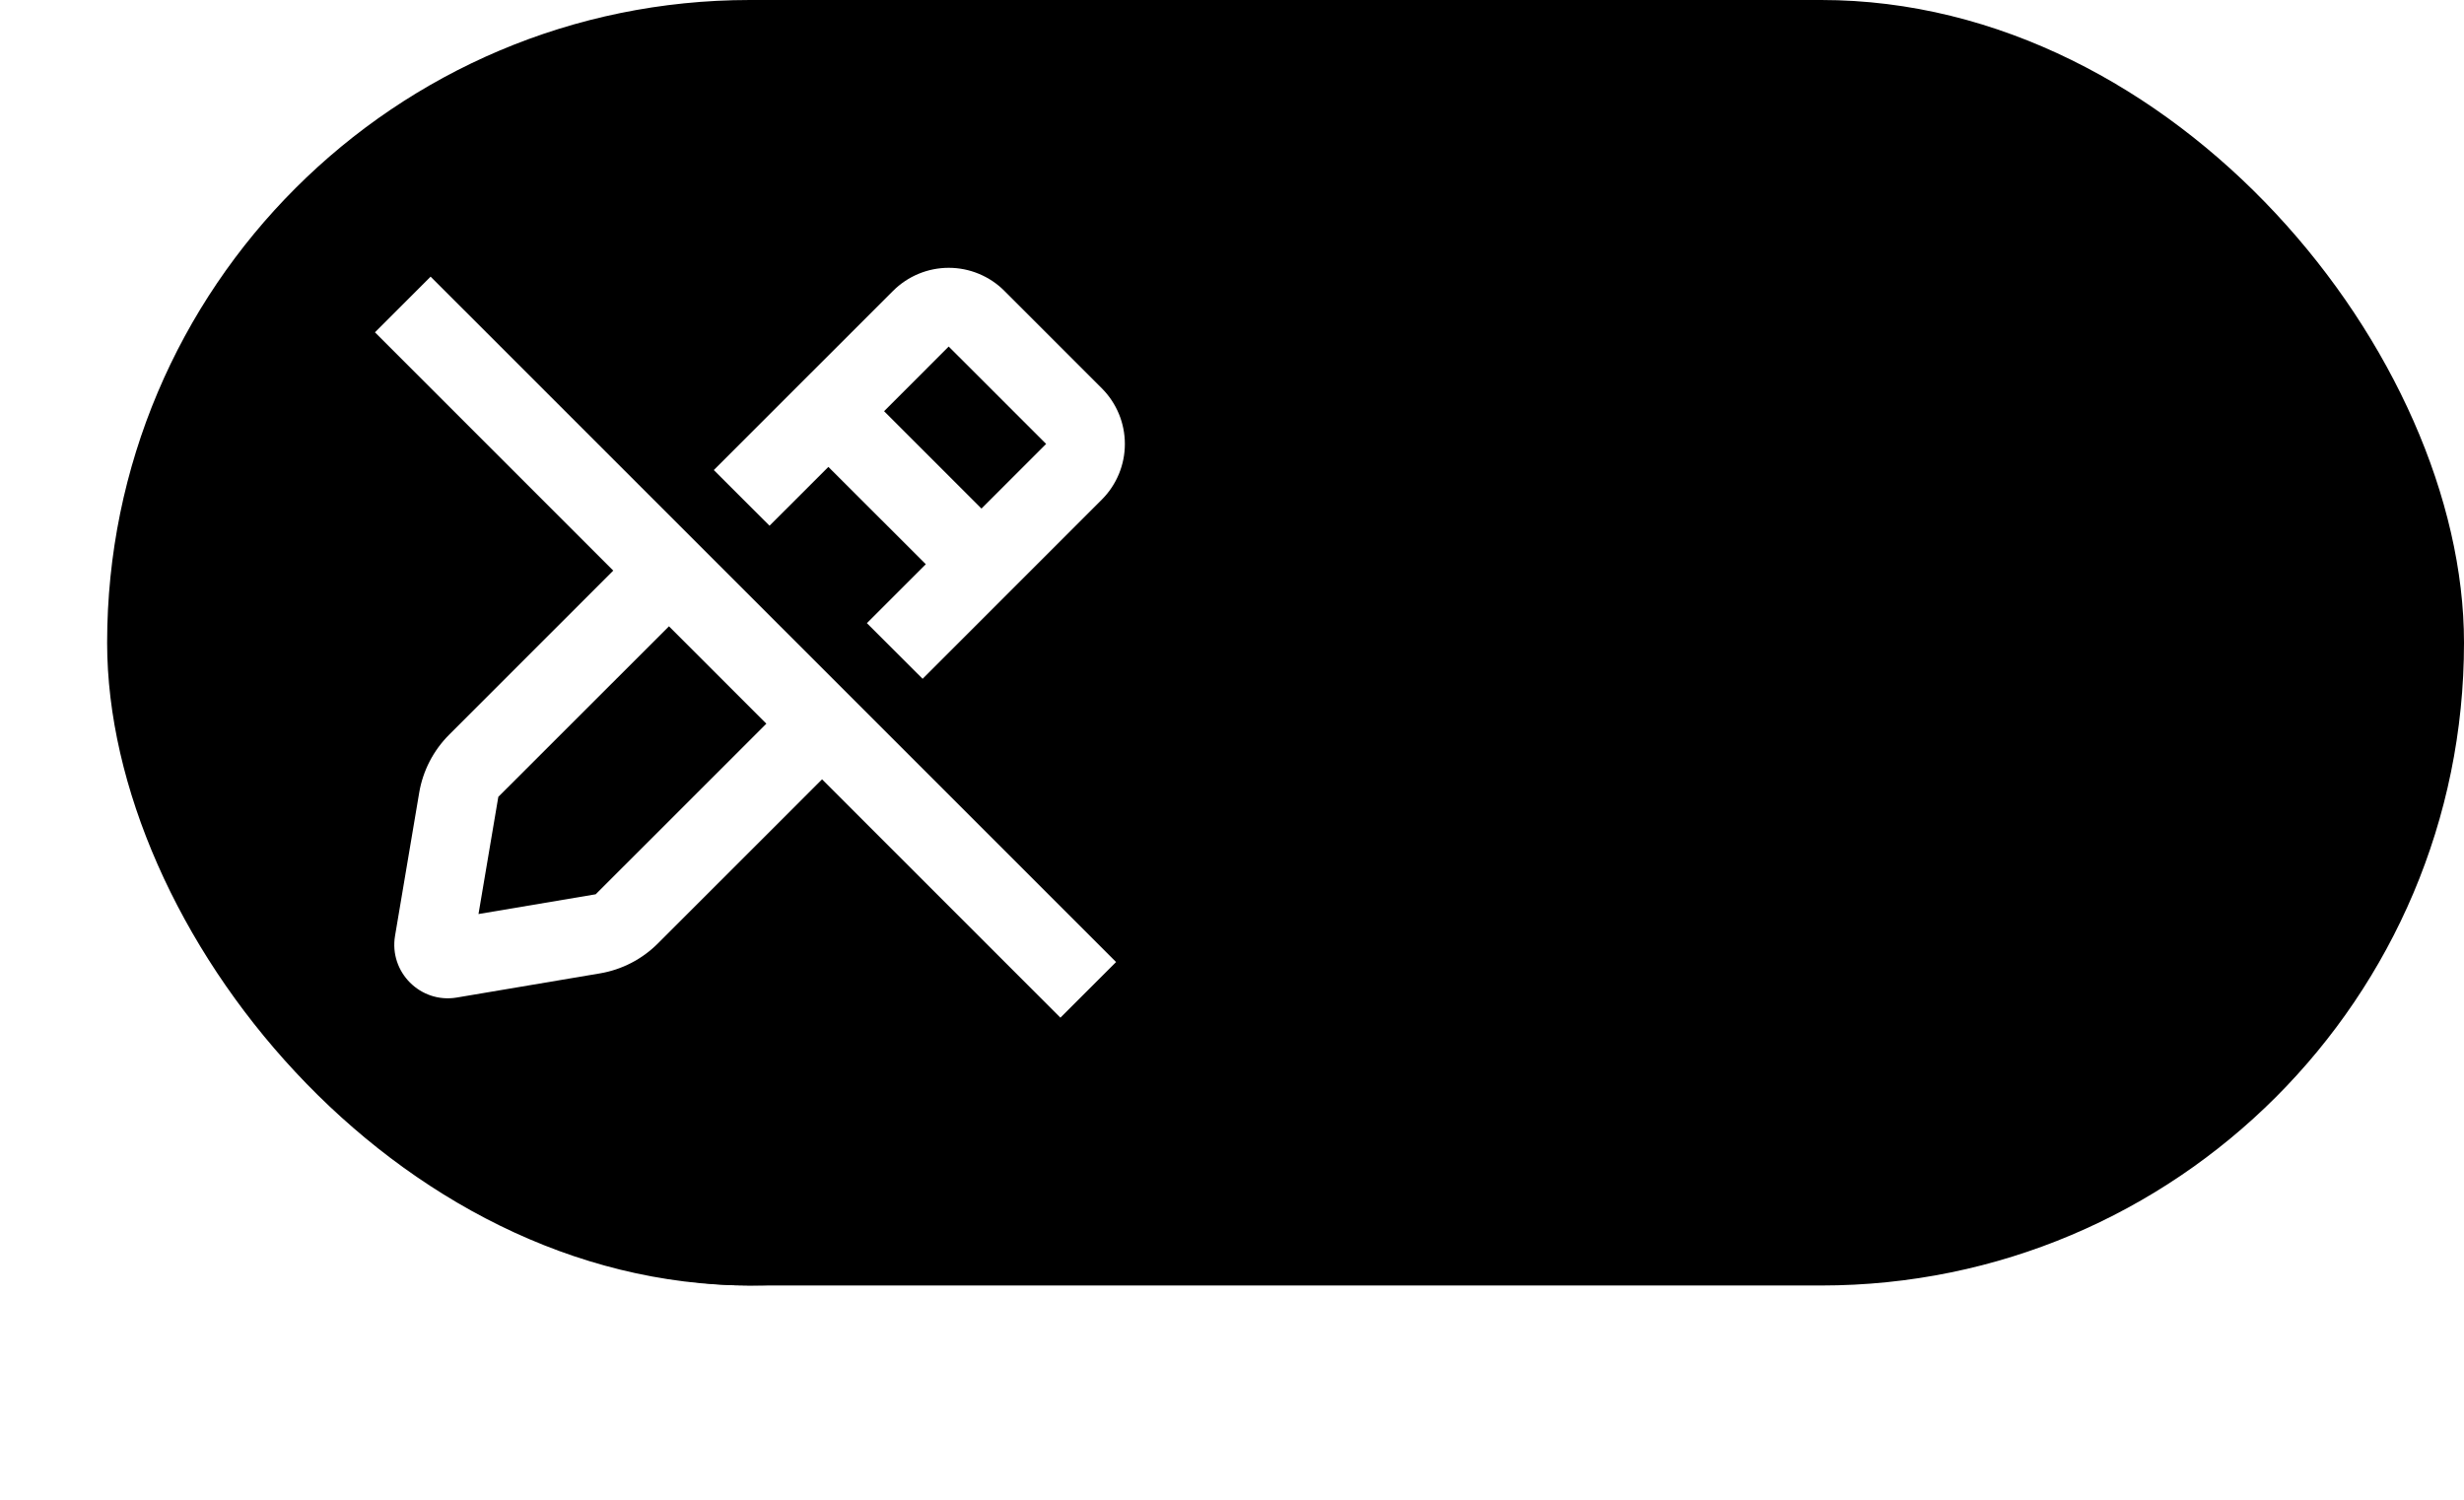 <svg width="46" height="28" viewBox="0 0 46 28" fill="none" xmlns="http://www.w3.org/2000/svg">
<rect x="2" width="44" height="24" rx="12" fill="#D9D9D9" style="fill:#D9D9D9;fill:color(display-p3 0.851 0.851 0.851);fill-opacity:1;"/>
<g filter="url(#filter0_d_282_5314)">
<rect x="4" y="2" width="20" height="20" rx="10" fill="#3E3E3F" style="fill:#3E3E3F;fill:color(display-p3 0.243 0.243 0.247);fill-opacity:1;"/>
</g>
<path d="M16.672 5.431C16.809 5.294 16.971 5.186 17.149 5.112C17.328 5.038 17.519 5 17.712 5C17.905 5 18.096 5.038 18.274 5.112C18.453 5.186 18.615 5.294 18.751 5.431L20.569 7.249C20.706 7.386 20.814 7.548 20.888 7.726C20.962 7.904 21 8.096 21 8.289C21 8.482 20.962 8.673 20.888 8.851C20.814 9.029 20.706 9.191 20.569 9.328L18.842 11.055L17.224 12.673L16.184 11.634L17.284 10.534L15.465 8.717L14.366 9.815L13.326 8.776L14.945 7.157L16.672 5.431ZM16.505 7.677L18.323 9.495L19.53 8.288L17.711 6.47L16.505 7.677ZM8.039 5.165L20.836 17.961L19.797 19L15.347 14.55L12.281 17.615C11.987 17.909 11.609 18.104 11.2 18.173L8.527 18.624C7.849 18.738 7.261 18.149 7.375 17.471L7.826 14.799C7.895 14.39 8.09 14.012 8.384 13.718L11.449 10.653L7 6.204L8.039 5.165ZM12.489 11.693L9.303 14.877L8.933 17.065L11.121 16.696L14.307 13.511L12.489 11.693Z" fill="white" style="fill:white;fill-opacity:1;"/>
<defs>
<filter id="filter0_d_282_5314" x="0" y="0" width="28" height="28" filterUnits="userSpaceOnUse" color-interpolation-filters="sRGB">
<feFlood flood-opacity="0" result="BackgroundImageFix"/>
<feColorMatrix in="SourceAlpha" type="matrix" values="0 0 0 0 0 0 0 0 0 0 0 0 0 0 0 0 0 0 127 0" result="hardAlpha"/>
<feOffset dy="2"/>
<feGaussianBlur stdDeviation="2"/>
<feComposite in2="hardAlpha" operator="out"/>
<feColorMatrix type="matrix" values="0 0 0 0 0.153 0 0 0 0 0.153 0 0 0 0 0.153 0 0 0 0.1 0"/>
<feBlend mode="normal" in2="BackgroundImageFix" result="effect1_dropShadow_282_5314"/>
<feBlend mode="normal" in="SourceGraphic" in2="effect1_dropShadow_282_5314" result="shape"/>
</filter>
</defs>
</svg>
